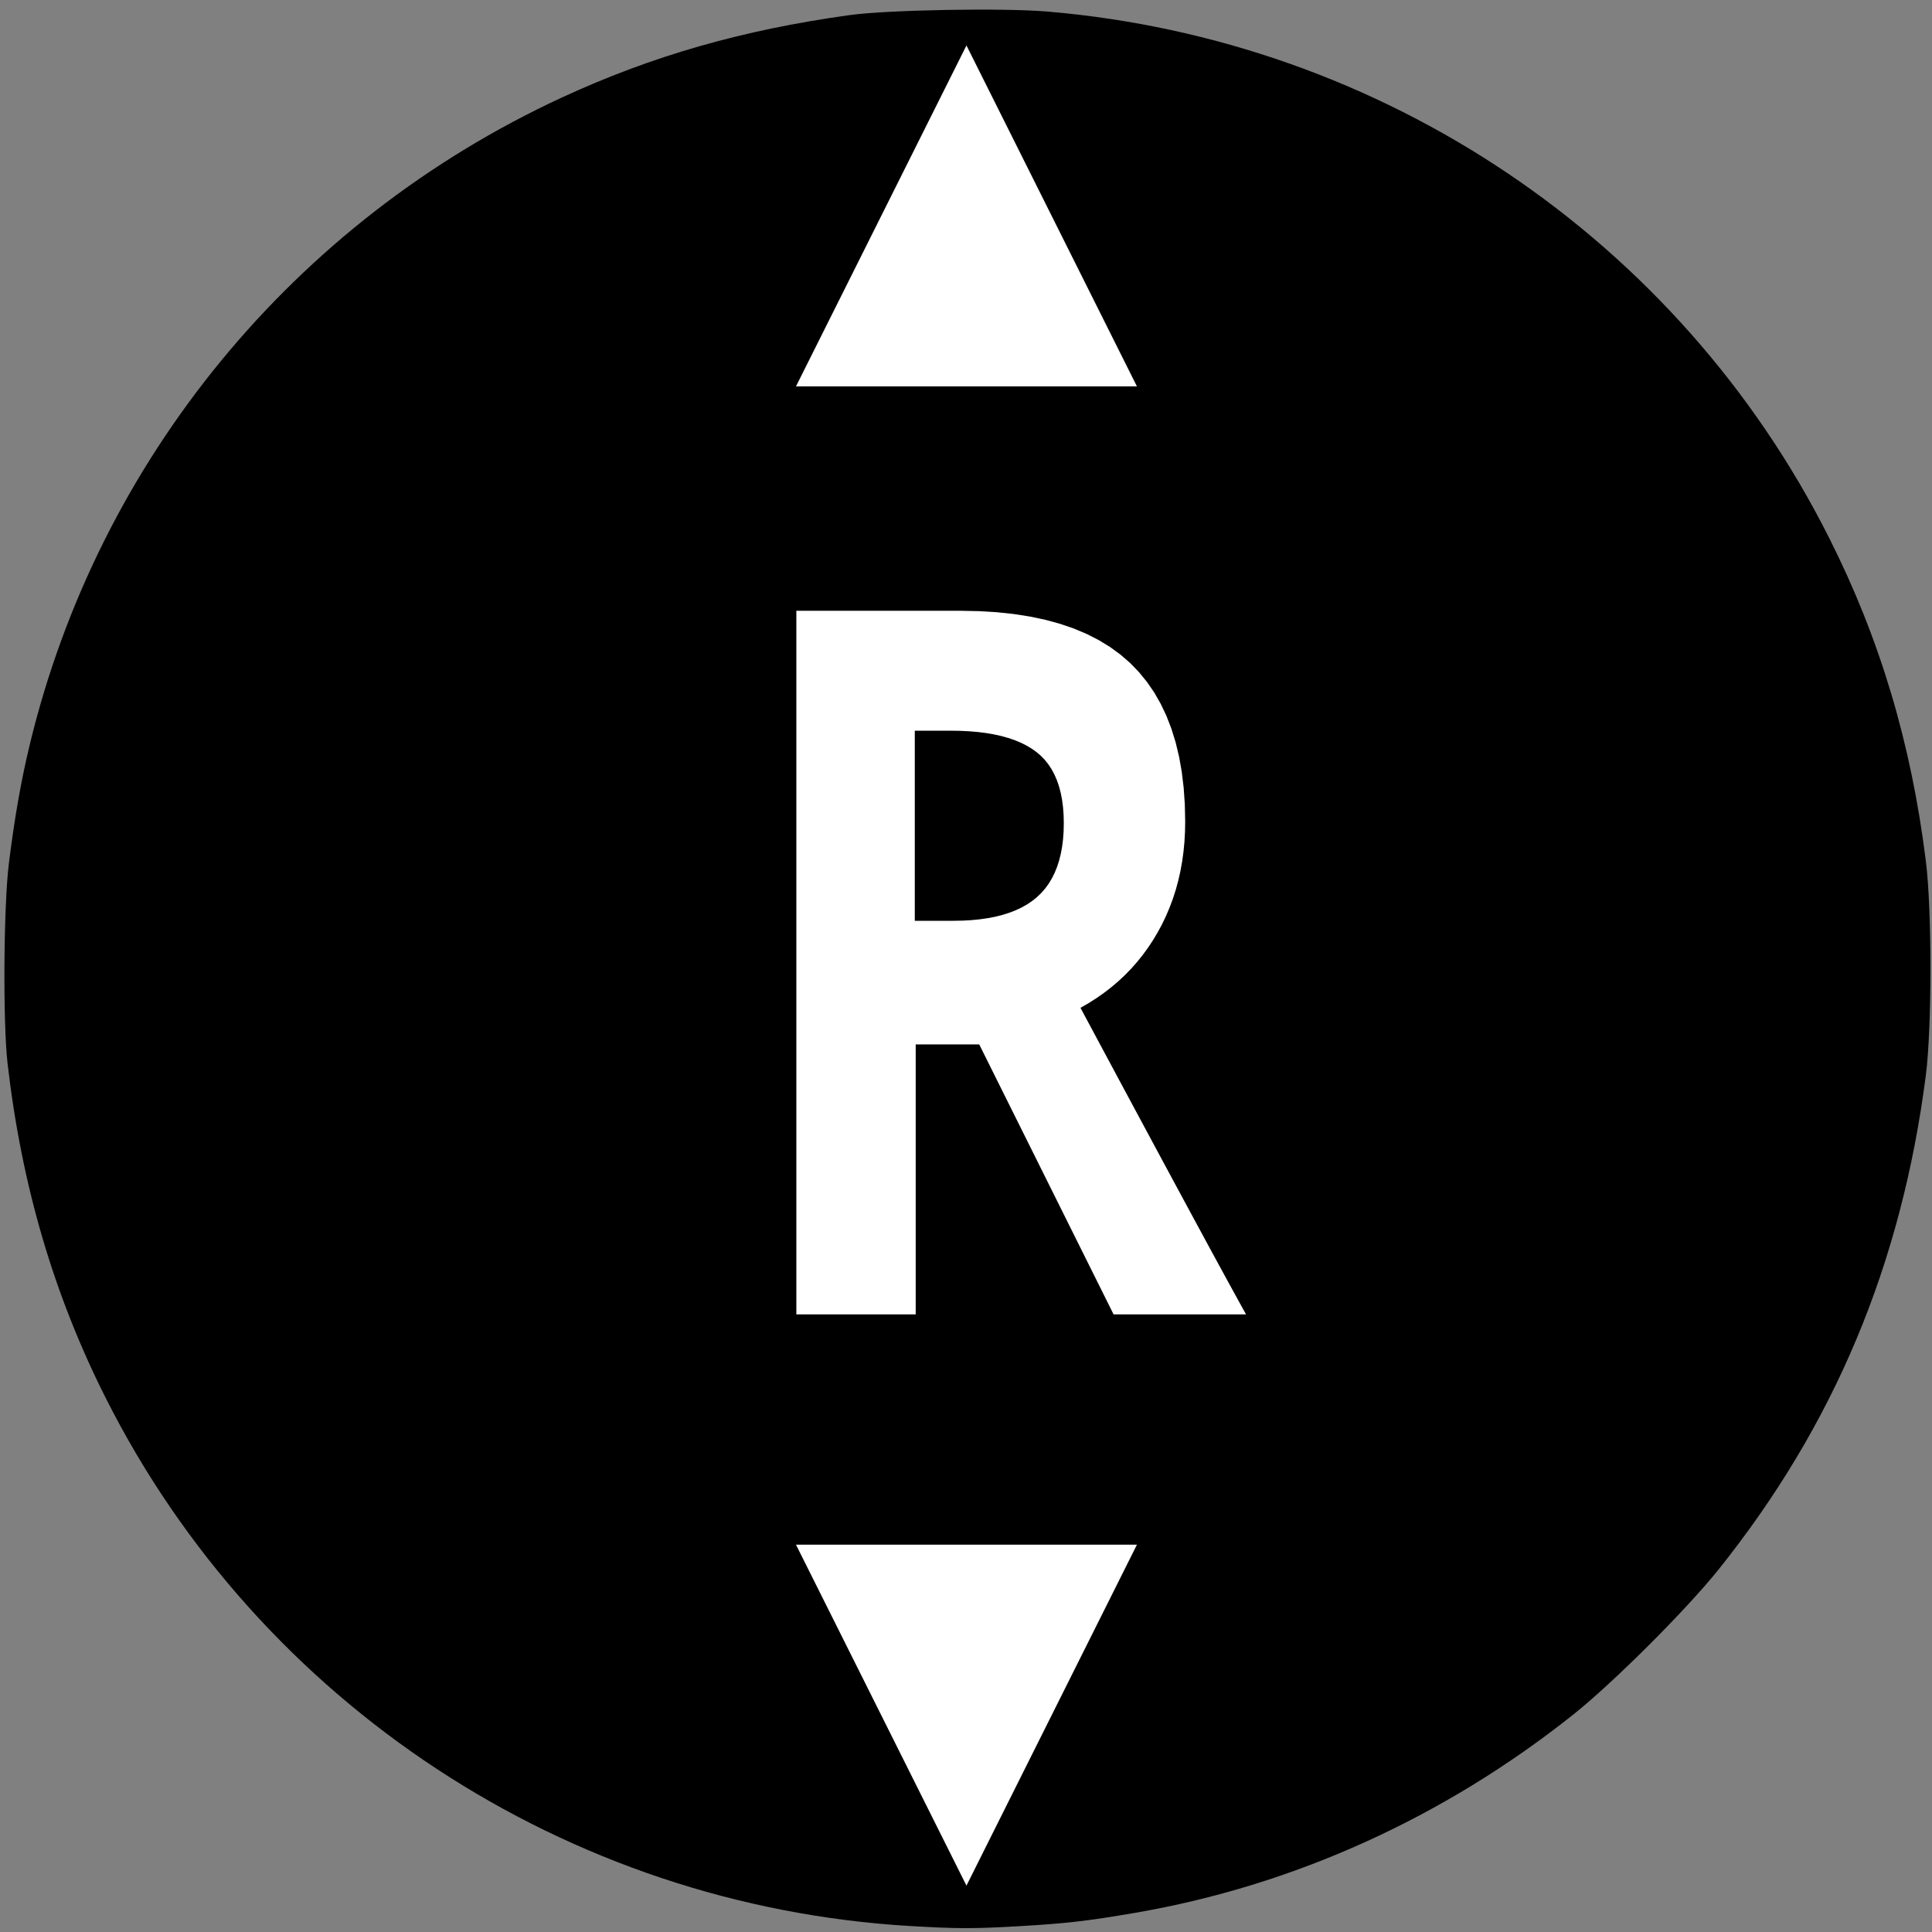 <?xml version="1.0" encoding="UTF-8" standalone="no"?>
<svg
   xmlns:dc="http://purl.org/dc/elements/1.1/"
   xmlns:cc="http://creativecommons.org/ns#"
   xmlns:rdf="http://www.w3.org/1999/02/22-rdf-syntax-ns#"
   xmlns:svg="http://www.w3.org/2000/svg"
   xmlns="http://www.w3.org/2000/svg"
   xmlns:sodipodi="http://sodipodi.sourceforge.net/DTD/sodipodi-0.dtd"
   xmlns:inkscape="http://www.inkscape.org/namespaces/inkscape"
   height="250"
   version="1.1"
   width="250"
   viewBox="0 0 250 250"
   id="svg2"
   inkscape:version="0.91 r13725"
   sodipodi:docname="x_thumb_right_y.svg">
  <rect x="0" y="0" width="250" height="250" fill="#808080" stroke="none"/>
  <defs
     id="defs19">
    <pattern
       y="0"
       x="0"
       height="6"
       width="6"
       patternUnits="userSpaceOnUse"
       id="EMFhbasepattern" />
  </defs>
  <sodipodi:namedview
     pagecolor="#ffffff"
     bordercolor="#666666"
     borderopacity="1"
     objecttolerance="10"
     gridtolerance="10"
     guidetolerance="10"
     inkscape:pageopacity="0"
     inkscape:pageshadow="2"
     inkscape:window-width="1920"
     inkscape:window-height="1018"
     id="namedview17"
     showgrid="false"
     inkscape:zoom="2.6700352"
     inkscape:cx="130.03123"
     inkscape:cy="104.2339"
     inkscape:window-x="-8"
     inkscape:window-y="-8"
     inkscape:window-maximized="1"
     inkscape:current-layer="strokes" />
  <g
     id="RenderLayer_LineSet"
     inkscape:groupmode="lineset"
     inkscape:label="RenderLayer_LineSet">
    <g
       id="fills"
       inkscape:groupmode="layer"
       inkscape:label="fills">
      <path
         style="fill:#000000;fill-opacity:1;stroke:none;stroke-width:0.1;stroke-miterlimit:4;stroke-dasharray:none;stroke-opacity:1"
         d="M 117.707,249.223 C 73.355,246.585 33.597,220.46 13.658,180.854 6.945,167.518 2.802,153.389 0.979,137.614 0.367,132.323 0.464,117.26 1.145,111.758 1.866,105.927 2.724,101.037 3.833,96.426 12.713,59.508 38.078,28.637 72.685,12.629 84.35,7.234 96.054,3.879 109.929,1.956 114.856,1.274 129.756,1.005 135.527,1.494 178.975,5.181 217.222,30.93 236.689,69.599 c 6.578,13.067 10.615,26.561 12.519,41.847 0.79,6.34 0.786,21.565 -0.008,27.716 -3.158,24.497 -11.868,45.255 -26.834,63.949 -4.165,5.202 -13.635,14.655 -18.791,18.757 -16.739,13.316 -36.179,22.119 -56.623,25.64 -6.225,1.072 -8.963,1.388 -15.089,1.741 -5.9,0.34 -8.053,0.336 -14.156,-0.027 l 0,1e-5 z m -0.622,-91.944 0,-19.82 4.537,0 4.537,0 9.846,19.82 9.846,19.82 9.884,0 c 5.436,0 9.884,-0.075 9.884,-0.167 0,-0.092 -1.319,-2.565 -2.932,-5.497 -1.612,-2.932 -7.069,-12.987 -12.126,-22.346 l -9.194,-17.016 1.931,-1.215 c 4.53,-2.851 9.148,-8.493 11.135,-13.604 1.589,-4.087 2.156,-7.451 2.153,-12.775 -0.003,-8.529 -1.377,-14.19 -4.639,-19.127 -3.028,-4.583 -7.294,-7.726 -13.084,-9.641 -5.799,-1.918 -8.513,-2.154 -25.045,-2.178 l -14.623,-0.022 -0.079,51.794 -0.079,51.794 9.023,0 9.023,0 0,-19.82 0,1e-5 z"
         id="path4201"
         inkscape:connector-curvature="0" />
      <rect
         style="fill:#000000;fill-opacity:1;stroke:none"
         id="rect4163"
         width="99.999"
         height="110.86"
         x="80.523"
         y="70.123" />
    </g>
    <g
       inkscape:groupmode="layer"
       id="layer1"
       inkscape:label="fills 1">
      <g
         id="g4147"
         transform="matrix(0.865,0,0,0.865,13.952,16.228)">
        <path
           style="fill:#ffffff;fill-opacity:1;stroke:none;stroke-width:0;stroke-linecap:butt;stroke-linejoin:round;stroke-opacity:1"
           id="path11-88"
           d="m 103,72.606 0,8.032 0,8.032 0,8.032 0,8.032 0,8.032 0,8.032 0,8.032 0,8.032 0,8.032 0,8.032 0,8.032 0,8.032 0,8.876 8.032,0 8.032,0 1.791,0 0,-8.032 0,-8.032 0,-8.032 0,-8.032 0,-8.262 8.032,0 1.471,0 3.578,7.191 3.579,7.19 3.579,7.191 3.578,7.19 3.579,7.191 2.208,4.437 8.032,0 8.032,0 3.749,0 -1.052,-1.903 -1.235,-2.251 -1.42,-2.6 -1.604,-2.949 -1.788,-3.299 -1.972,-3.647 -2.156,-3.996 -2.34,-4.345 -2.524,-4.695 -2.708,-5.043 -2.892,-5.392 -3.075,-5.741 1.224,-0.706 1.177,-0.749 1.129,-0.793 1.083,-0.836 1.035,-0.879 0.988,-0.923 0.941,-0.967 0.894,-1.01 0.847,-1.054 0.8,-1.097 0.753,-1.141 0.705,-1.184 0.653,-1.22 0.596,-1.249 0.54,-1.277 0.483,-1.306 0.426,-1.334 0.369,-1.363 0.312,-1.391 0.255,-1.419 0.199,-1.448 0.142,-1.477 0.085,-1.505 0.028,-1.533 -0.057,-2.596 -0.172,-2.483 -0.286,-2.371 -0.4,-2.258 -0.515,-2.146 -0.63,-2.033 -0.743,-1.92 -0.859,-1.809 -0.972,-1.696 -1.087,-1.583 -1.202,-1.471 -1.316,-1.358 -1.435,-1.247 -1.559,-1.14 -1.683,-1.03 -1.806,-0.922 -1.931,-0.814 -2.055,-0.705 -2.179,-0.597 -2.302,-0.488 -2.427,-0.38 -2.55,-0.271 -2.675,-0.163 -2.799,-0.055 -8.032,0 -8.032,0 -8.032,0 -0.44,0"
           inkscape:connector-curvature="0" />
        <path
           style="fill:#000000;fill-opacity:1;stroke:none;stroke-width:0;stroke-linecap:butt;stroke-linejoin:round;stroke-opacity:1"
           id="path13-9-8"
           d="m 120.719,90.548 5.414,0 1.409,0.022 1.346,0.066 1.283,0.11 1.22,0.154 1.157,0.198 1.095,0.242 1.031,0.287 0.969,0.329 0.906,0.374 0.843,0.418 0.781,0.463 0.717,0.506 0.658,0.557 0.601,0.618 0.544,0.678 0.486,0.737 0.429,0.798 0.372,0.858 0.314,0.918 0.258,0.978 0.2,1.038 0.143,1.098 0.086,1.158 0.029,1.218 -0.028,1.232 -0.084,1.176 -0.14,1.12 -0.196,1.064 -0.252,1.008 -0.308,0.952 -0.364,0.896 -0.42,0.84 -0.476,0.784 -0.532,0.728 -0.588,0.671 -0.644,0.616 -0.703,0.564 -0.765,0.514 -0.826,0.466 -0.888,0.416 -0.949,0.368 -1.01,0.318 -1.072,0.27 -1.134,0.22 -1.196,0.172 -1.257,0.122 -1.319,0.074 -1.38,0.024 -5.76,0 0,-8.032 0,-8.032 0,-8.032 0,-4.343"
           inkscape:connector-curvature="0" />
      </g>
    </g>
    <g
       id="strokes"
       inkscape:groupmode="layer"
       inkscape:label="strokes">
      <path
         d="m 23.031,71.664 -0.669,1.269 -0.652,1.277 -0.638,1.286 -0.621,1.292 -0.605,1.301 -0.59,1.308 -0.573,1.315 -0.557,1.322 -0.541,1.328 -0.524,1.336 -0.508,1.341 -0.492,1.348 -0.475,1.353 -0.458,1.36 -0.442,1.365 -0.424,1.37 -0.408,1.375 -0.392,1.38 -0.374,1.385 -0.357,1.39 -0.34,1.393 -0.323,1.398 -0.306,1.401 -0.288,1.406 -0.272,1.408 -0.253,1.412 -0.237,1.415 -0.219,1.418 -0.202,1.42 -0.184,1.423 -0.167,1.424 -0.149,1.427 -0.132,1.429 -0.114,1.43 -0.097,1.431 -0.079,1.432 -0.062,1.433 -0.044,1.434 -0.027,1.435 -0.008,1.434 0.008,1.435 0.027,1.434 0.044,1.434 0.062,1.433 0.079,1.432 0.097,1.431 0.114,1.43 0.132,1.429 0.149,1.427 0.167,1.424 0.184,1.423 0.202,1.42 0.219,1.418 0.237,1.415 0.253,1.412 0.272,1.408 0.288,1.406 0.306,1.401 0.323,1.398 0.34,1.393 0.357,1.39 0.374,1.385 0.391,1.38 0.408,1.375 0.425,1.37 0.442,1.365 0.458,1.36 0.475,1.353 0.492,1.348 0.508,1.341 0.524,1.336 0.541,1.328 0.557,1.322 0.573,1.315 0.59,1.308 0.605,1.301 0.621,1.293 0.638,1.285 0.652,1.277 0.669,1.269 0.684,1.261 0.699,1.253 0.715,1.244 0.73,1.235 0.745,1.226 0.76,1.216 0.775,1.208 0.789,1.197 0.804,1.188 0.819,1.178 0.834,1.168 0.847,1.157 0.862,1.147 0.875,1.136 0.89,1.126 0.903,1.114 0.917,1.103 0.93,1.092 0.944,1.081 0.957,1.069 0.969,1.057 0.983,1.045 0.996,1.033 1.008,1.02 1.02,1.008 1.033,0.996 1.045,0.983 1.057,0.969 1.069,0.957 1.081,0.944 1.092,0.93 1.103,0.917 1.114,0.903 1.126,0.89 1.136,0.875 1.147,0.862 1.157,0.848 1.168,0.833 1.178,0.819 1.188,0.804 1.197,0.79 1.208,0.774 1.216,0.76 1.226,0.745 1.235,0.73 1.244,0.715 1.253,0.699 1.261,0.684 1.269,0.669 1.277,0.652 1.286,0.638 1.292,0.621 1.301,0.605 1.308,0.59 1.315,0.573 1.322,0.557 1.328,0.541 1.336,0.525 1.341,0.507 1.348,0.492 1.353,0.475 1.36,0.458 1.365,0.442 1.37,0.425 1.375,0.408 1.38,0.391 1.385,0.374 1.39,0.357 1.393,0.34 1.398,0.323 1.401,0.306 1.406,0.288 1.408,0.272 1.412,0.253 1.415,0.237 1.418,0.219 1.42,0.202 1.423,0.184 1.424,0.167 1.427,0.149 1.429,0.132 1.43,0.114 1.431,0.097 1.432,0.079 1.433,0.062 1.434,0.044 1.435,0.027 1.434,0.008 1.435,-0.008 1.434,-0.027 1.434,-0.044 1.433,-0.062 1.432,-0.079 1.431,-0.097 1.43,-0.114 1.429,-0.132 1.427,-0.149 1.424,-0.167 1.423,-0.184 1.42,-0.202 1.418,-0.219 1.415,-0.237 1.412,-0.253 1.408,-0.272 1.406,-0.288 1.401,-0.306 1.398,-0.323 1.393,-0.34 1.39,-0.357 1.385,-0.374 1.38,-0.391 1.375,-0.408 1.37,-0.425 1.365,-0.442 1.36,-0.458 1.353,-0.475 1.348,-0.492 1.342,-0.508 1.335,-0.524 1.328,-0.541 1.322,-0.557 1.315,-0.573 1.308,-0.59 1.301,-0.605 1.293,-0.621 1.285,-0.638 1.277,-0.652 1.269,-0.669 1.261,-0.684 1.253,-0.699 1.244,-0.715 1.235,-0.73 1.226,-0.745 1.216,-0.76 1.208,-0.775 1.197,-0.789 1.188,-0.804 1.178,-0.819 1.168,-0.834 1.157,-0.847 1.147,-0.862 1.136,-0.875 1.126,-0.89 1.114,-0.903 1.103,-0.917 1.092,-0.93 1.081,-0.944 1.069,-0.957 1.057,-0.969 1.045,-0.983 1.033,-0.996 1.02,-1.008 1.008,-1.02 0.996,-1.033 0.983,-1.045 0.969,-1.057 0.957,-1.069 0.944,-1.081 0.93,-1.092 0.917,-1.103 0.903,-1.114 0.89,-1.126 0.875,-1.136 0.862,-1.147 0.848,-1.157 0.833,-1.168 0.819,-1.178 0.804,-1.188 0.79,-1.197 0.774,-1.208 0.76,-1.216 0.745,-1.226 0.73,-1.235 0.715,-1.244 0.699,-1.253 0.684,-1.261 0.669,-1.269 0.652,-1.277 0.638,-1.286 0.621,-1.293 0.605,-1.3 0.59,-1.308 0.573,-1.315 0.557,-1.322 0.541,-1.328 0.525,-1.336 0.508,-1.341 0.491,-1.348 0.475,-1.354 0.458,-1.359 0.442,-1.365 0.425,-1.37 0.408,-1.375 0.391,-1.38 0.374,-1.385 0.357,-1.39 0.34,-1.393 0.323,-1.398 0.306,-1.402 0.288,-1.405 0.272,-1.408 0.253,-1.412 0.237,-1.415 0.219,-1.418 0.202,-1.42 0.184,-1.423 0.167,-1.425 0.149,-1.426 0.132,-1.429 0.114,-1.43 0.097,-1.431 0.079,-1.432 0.062,-1.433 0.044,-1.434 0.027,-1.435 0.008,-1.434 -0.008,-1.435 -0.027,-1.434 -0.044,-1.434 -0.062,-1.433 -0.079,-1.432 -0.097,-1.431 -0.114,-1.43 -0.132,-1.429 -0.149,-1.427 -0.167,-1.424 -0.184,-1.423 -0.202,-1.42 -0.219,-1.418 -0.237,-1.415 -0.253,-1.412 -0.272,-1.408 -0.288,-1.406 -0.306,-1.401 -0.323,-1.398 -0.34,-1.394 -0.357,-1.389 -0.374,-1.385 -0.392,-1.38 -0.408,-1.375 -0.424,-1.37 -0.442,-1.365 -0.458,-1.36 -0.475,-1.353 -0.492,-1.348 -0.508,-1.342 -0.524,-1.335 -0.541,-1.328 -0.557,-1.322 -0.573,-1.315 -0.59,-1.308 -0.605,-1.301 -0.621,-1.293 -0.638,-1.285 -0.652,-1.277 -0.669,-1.269 -0.684,-1.261 -0.699,-1.253 -0.715,-1.244 -0.73,-1.235 -0.745,-1.226 -0.76,-1.216 -0.775,-1.208 -0.789,-1.197 -0.804,-1.188 -0.819,-1.178 -0.834,-1.168 -0.847,-1.157 -0.862,-1.147 -0.875,-1.136 -0.89,-1.126 -0.903,-1.114 -0.917,-1.103 -0.93,-1.092 -0.944,-1.081 -0.957,-1.069 -0.97,-1.057 -0.982,-1.045 -0.996,-1.033 -1.008,-1.02 -1.02,-1.008 -1.033,-0.996 -1.045,-0.983 -1.057,-0.969 -1.069,-0.957 -1.081,-0.944 -1.092,-0.93 -1.103,-0.917 -1.115,-0.903 -1.125,-0.89 -1.136,-0.875 -1.147,-0.862 -1.158,-0.848 -1.167,-0.833 -1.178,-0.819 -1.188,-0.804 -1.198,-0.79 -1.207,-0.774 -1.217,-0.76 -1.225,-0.745 -1.235,-0.73 -1.244,-0.715 -1.253,-0.699 -1.261,-0.684 -1.269,-0.669 -1.277,-0.652 -1.286,-0.638 -1.293,-0.621 -1.3,-0.605 -1.308,-0.59 -1.315,-0.573 -1.322,-0.557 -1.328,-0.541 -1.336,-0.525 -1.341,-0.507 -1.348,-0.492 -1.354,-0.475 -1.359,-0.458 -1.365,-0.442 -1.37,-0.425 -1.375,-0.408 -1.38,-0.391 -1.385,-0.374 -1.39,-0.357 -1.393,-0.34 -1.398,-0.323 -1.402,-0.306 -1.405,-0.288 -1.408,-0.272 -1.412,-0.253 -1.415,-0.237 -1.418,-0.219 -1.42,-0.202 -1.423,-0.184 -1.425,-0.167 -1.426,-0.149 -1.429,-0.132 -1.43,-0.114 -1.431,-0.097 -1.432,-0.079 -1.433,-0.062 -1.434,-0.044 -1.435,-0.027 -1.434,-0.008 -1.435,0.008 -1.434,0.027 -1.434,0.044 -1.433,0.062 -1.432,0.079 -1.431,0.097 -1.43,0.114 -1.429,0.132 -1.427,0.149 -1.424,0.167 -1.423,0.184 -1.42,0.202 -1.418,0.219 -1.415,0.237 -1.412,0.253 -1.408,0.272 -1.406,0.288 -1.401,0.306 -1.398,0.323 -1.393,0.34 -1.39,0.357 -1.385,0.374 -1.38,0.392 -1.375,0.408 -1.37,0.424 -1.365,0.442 -1.36,0.458 -1.353,0.475 -1.348,0.492 -1.341,0.508 -1.336,0.524 -1.328,0.541 -1.322,0.557 -1.315,0.573 -1.308,0.59 -1.301,0.605 -1.293,0.621 -1.285,0.638 -1.277,0.652 -1.269,0.669 -1.261,0.684 -1.253,0.699 -1.244,0.715 -1.235,0.73 -1.226,0.745 -1.216,0.76 -1.208,0.775 -1.197,0.789 -1.188,0.804 -1.178,0.819 -1.168,0.834 -1.157,0.847 -1.147,0.862 -1.136,0.875 -1.126,0.89 -1.114,0.903 -1.103,0.917 -1.092,0.93 -1.081,0.944 -1.069,0.957 -1.057,0.969 -1.045,0.983 -1.033,0.996 -1.02,1.008 -1.008,1.02 -0.996,1.033 -0.983,1.045 -0.969,1.057 -0.957,1.069 -0.944,1.081 -0.93,1.092 -0.917,1.103 -0.903,1.114 -0.89,1.126 -0.875,1.136 -0.862,1.147 -0.847,1.157 -0.834,1.168 -0.819,1.178 -0.804,1.188 -0.789,1.197 -0.775,1.208 -0.76,1.216 -0.745,1.226 -0.73,1.235 -0.715,1.244 -0.699,1.253 -0.684,1.261"
         id="path13"
         inkscape:connector-curvature="0"
         style="fill:none;stroke:#0c0c0c;stroke-width:0;stroke-linecap:butt;stroke-linejoin:round;stroke-opacity:1" />
      <path
         d="m 37.927,81.008 0.568,-1.079 0.581,-1.072 0.595,-1.064 0.607,-1.057 0.621,-1.05 0.633,-1.042 0.646,-1.034 0.658,-1.027 0.672,-1.018 0.683,-1.009 0.696,-1.001 0.708,-0.993 0.721,-0.984 0.732,-0.975 0.745,-0.965 0.756,-0.957 0.767,-0.947 0.78,-0.938 0.79,-0.928 0.803,-0.919 0.813,-0.908 0.824,-0.899 0.835,-0.888 0.847,-0.878 0.856,-0.868 0.868,-0.856 0.878,-0.847 0.888,-0.835 0.899,-0.824 0.908,-0.813 0.919,-0.802 0.928,-0.791 0.938,-0.78 0.947,-0.767 0.957,-0.756 0.965,-0.745 0.975,-0.732 0.984,-0.721 0.993,-0.708 1.001,-0.696 1.009,-0.683 1.018,-0.672 1.027,-0.658 1.034,-0.646 1.042,-0.633 1.05,-0.621 1.057,-0.607 1.064,-0.595 1.072,-0.581 1.079,-0.568 1.086,-0.555 1.092,-0.542 1.099,-0.528 1.106,-0.515 1.111,-0.501 1.118,-0.487 1.124,-0.474 1.129,-0.459 1.135,-0.446 1.14,-0.432 1.146,-0.417 1.151,-0.404 1.155,-0.39 1.16,-0.375 1.165,-0.361 1.169,-0.347 1.173,-0.332 1.177,-0.318 1.181,-0.304 1.185,-0.289 1.188,-0.275 1.191,-0.26 1.194,-0.245 1.198,-0.23 1.2,-0.216 1.203,-0.201 1.205,-0.186 1.207,-0.172 1.209,-0.156 1.211,-0.142 1.213,-0.127 1.214,-0.112 1.216,-0.097 1.216,-0.083 1.218,-0.067 1.218,-0.053 1.219,-0.037 1.219,-0.022 1.219,-0.008 1.219,0.008 1.219,0.022 1.219,0.037 1.218,0.053 1.218,0.067 1.216,0.083 1.216,0.097 1.214,0.112 1.213,0.127 1.211,0.142 1.209,0.156 1.207,0.172 1.205,0.186 1.203,0.201 1.2,0.216 1.197,0.23 1.195,0.245 1.191,0.26 1.188,0.275 1.185,0.289 1.181,0.304 1.177,0.318 1.173,0.332 1.169,0.347 1.165,0.361 1.16,0.375 1.155,0.39 1.151,0.403 1.145,0.418 1.141,0.432 1.135,0.446 1.129,0.459 1.124,0.474 1.117,0.487 1.112,0.501 1.105,0.515 1.1,0.528 1.092,0.542 1.086,0.555 1.079,0.568 1.071,0.581 1.065,0.595 1.057,0.607 1.05,0.621 1.042,0.633 1.034,0.646 1.026,0.658 1.018,0.671 1.01,0.684 1.001,0.696 0.993,0.708 0.984,0.721 0.975,0.732 0.965,0.745 0.957,0.756 0.947,0.767 0.938,0.78 0.928,0.79 0.919,0.802 0.908,0.814 0.899,0.824 0.888,0.835 0.878,0.846 0.867,0.857 0.857,0.868 0.847,0.878 0.835,0.888 0.824,0.899 0.813,0.908 0.802,0.919 0.791,0.928 0.779,0.938 0.768,0.947 0.756,0.957 0.745,0.965 0.732,0.975 0.72,0.984 0.709,0.993 0.696,1.001 0.683,1.009 0.672,1.018 0.658,1.027 0.646,1.034 0.633,1.042 0.621,1.049 0.607,1.058 0.595,1.064 0.581,1.072 0.568,1.079 0.555,1.086 0.542,1.092 0.528,1.099 0.515,1.106 0.501,1.111 0.487,1.118 0.473,1.124 0.46,1.129 0.446,1.135 0.432,1.14 0.417,1.146 0.404,1.151 0.39,1.155 0.375,1.16 0.361,1.165 0.347,1.169 0.332,1.173 0.318,1.177 0.304,1.181 0.289,1.185 0.275,1.188 0.26,1.191 0.245,1.194 0.23,1.198 0.216,1.2 0.201,1.202 0.186,1.205 0.172,1.208 0.156,1.209 0.142,1.211 0.127,1.213 0.112,1.214 0.097,1.215 0.083,1.217 0.067,1.217 0.053,1.219 0.037,1.218 0.023,1.22 0.007,1.219 -0.007,1.219 -0.023,1.219 -0.037,1.219 -0.053,1.218 -0.067,1.218 -0.083,1.216 -0.097,1.216 -0.112,1.214 -0.127,1.213 -0.142,1.211 -0.156,1.209 -0.172,1.207 -0.186,1.205 -0.201,1.203 -0.216,1.2 -0.23,1.197 -0.245,1.195 -0.26,1.191 -0.275,1.188 -0.289,1.185 -0.304,1.181 -0.318,1.177 -0.332,1.173 -0.347,1.169 -0.361,1.165 -0.375,1.16 -0.39,1.155 -0.403,1.151 -0.418,1.145 -0.432,1.141 -0.446,1.135 -0.459,1.129 -0.474,1.124 -0.487,1.117 -0.501,1.112 -0.515,1.106 -0.528,1.099 -0.542,1.092 -0.555,1.086 -0.568,1.079 -0.581,1.072 -0.595,1.064 -0.607,1.057 -0.621,1.05 -0.633,1.042 -0.646,1.034 -0.658,1.027 -0.671,1.018 -0.684,1.009 -0.696,1.001 -0.708,0.993 -0.721,0.984 -0.732,0.975 -0.745,0.965 -0.756,0.957 -0.767,0.947 -0.78,0.938 -0.79,0.928 -0.802,0.919 -0.814,0.908 -0.824,0.899 -0.835,0.888 -0.847,0.878 -0.856,0.868 -0.868,0.856 -0.878,0.847 -0.888,0.835 -0.899,0.824 -0.908,0.813 -0.919,0.802 -0.928,0.791 -0.938,0.78 -0.947,0.767 -0.957,0.756 -0.965,0.745 -0.975,0.732 -0.984,0.721 -0.993,0.708 -1.001,0.696 -1.009,0.683 -1.018,0.672 -1.027,0.658 -1.034,0.646 -1.042,0.633 -1.049,0.621 -1.058,0.607 -1.064,0.595 -1.072,0.581 -1.079,0.568 -1.086,0.555 -1.092,0.542 -1.099,0.528 -1.106,0.515 -1.111,0.501 -1.118,0.487 -1.124,0.474 -1.129,0.459 -1.135,0.446 -1.14,0.432 -1.146,0.417 -1.151,0.404 -1.155,0.39 -1.16,0.375 -1.165,0.361 -1.169,0.347 -1.173,0.332 -1.177,0.318 -1.181,0.304 -1.185,0.289 -1.188,0.275 -1.191,0.26 -1.194,0.245 -1.198,0.23 -1.2,0.216 -1.202,0.201 -1.206,0.186 -1.207,0.172 -1.209,0.156 -1.211,0.142 -1.213,0.127 -1.214,0.112 -1.215,0.097 -1.217,0.083 -1.218,0.067 -1.218,0.053 -1.219,0.037 -1.219,0.023 -1.219,0.007 -1.219,-0.007 -1.219,-0.023 -1.219,-0.037 -1.218,-0.053 -1.218,-0.067 -1.216,-0.083 -1.216,-0.097 -1.214,-0.112 -1.213,-0.127 -1.211,-0.142 -1.209,-0.156 -1.207,-0.172 -1.205,-0.186 -1.203,-0.201 -1.2,-0.216 -1.198,-0.23 -1.194,-0.245 -1.191,-0.26 -1.188,-0.275 -1.185,-0.289 -1.181,-0.304 -1.177,-0.318 -1.173,-0.332 -1.169,-0.347 -1.165,-0.361 -1.16,-0.375 -1.155,-0.39 -1.151,-0.403 -1.146,-0.418 -1.14,-0.432 -1.135,-0.446 -1.129,-0.459 -1.124,-0.474 -1.118,-0.487 -1.111,-0.501 -1.106,-0.515 -1.099,-0.528 -1.092,-0.542 -1.086,-0.555 -1.079,-0.568 -1.072,-0.581 -1.064,-0.595 -1.057,-0.607 -1.05,-0.621 -1.042,-0.633 -1.034,-0.646 -1.027,-0.658 -1.018,-0.671 -1.009,-0.684 -1.001,-0.696 -0.993,-0.708 -0.984,-0.721 -0.975,-0.732 -0.965,-0.745 -0.957,-0.756 -0.947,-0.767 -0.938,-0.78 -0.928,-0.79 -0.919,-0.803 -0.908,-0.813 -0.899,-0.824 -0.888,-0.835 -0.878,-0.847 -0.868,-0.856 -0.856,-0.868 -0.847,-0.878 -0.835,-0.888 -0.824,-0.899 -0.813,-0.908 -0.803,-0.919 -0.79,-0.928 -0.78,-0.938 -0.767,-0.947 -0.756,-0.957 -0.745,-0.965 -0.732,-0.975 -0.721,-0.984 -0.708,-0.993 -0.696,-1.001 -0.683,-1.009 -0.672,-1.018 -0.658,-1.027 -0.646,-1.034 -0.633,-1.042 -0.621,-1.05 -0.607,-1.057 -0.595,-1.064 -0.581,-1.072 -0.568,-1.079 -0.555,-1.086 -0.542,-1.092 -0.528,-1.099 -0.515,-1.106 -0.501,-1.111 -0.487,-1.118 -0.474,-1.124 -0.459,-1.129 -0.446,-1.135 -0.432,-1.14 -0.417,-1.146 -0.404,-1.151 -0.39,-1.155 -0.375,-1.16 -0.361,-1.165 -0.347,-1.169 -0.332,-1.173 -0.318,-1.177 -0.304,-1.181 -0.289,-1.185 -0.275,-1.188 -0.26,-1.191 -0.245,-1.194 -0.23,-1.198 -0.216,-1.2 -0.201,-1.203 -0.186,-1.205 -0.172,-1.207 -0.156,-1.209 -0.142,-1.211 -0.127,-1.213 -0.112,-1.214 -0.097,-1.216 -0.083,-1.216 -0.067,-1.218 -0.053,-1.218 -0.037,-1.219 -0.022,-1.219 -0.008,-1.219 0.008,-1.219 0.022,-1.219 0.037,-1.219 0.053,-1.218 0.067,-1.218 0.083,-1.216 0.097,-1.216 0.112,-1.214 0.127,-1.213 0.142,-1.211 0.156,-1.209 0.172,-1.207 0.186,-1.205 0.201,-1.203 0.216,-1.2 0.23,-1.198 0.245,-1.194 0.26,-1.191 0.275,-1.188 0.289,-1.185 0.304,-1.181 0.318,-1.177 0.332,-1.173 0.347,-1.169 0.361,-1.165 0.375,-1.16 0.39,-1.155 0.404,-1.151 0.417,-1.146 0.432,-1.14 0.446,-1.135 0.459,-1.129 0.474,-1.124 0.487,-1.118 0.501,-1.111 0.515,-1.106 0.528,-1.099 0.542,-1.092 0.555,-1.086"
         id="path15"
         inkscape:connector-curvature="0"
         style="fill:none;stroke:#0c0c0c;stroke-width:0;stroke-linecap:butt;stroke-linejoin:round;stroke-opacity:1" />
    </g>
    <path
       inkscape:connector-curvature="0"
       style="fill:#ffffff;fill-opacity:1;stroke:none;stroke-width:0;stroke-linecap:butt;stroke-linejoin:round;stroke-opacity:1"
       d="m 103,50 10,0 10,0 10,0 10,0 4.118,0 -4.472,-8.944 -4.472,-8.944 -4.473,-8.945 -4.472,-8.944 -4.17,-8.341 -4.472,8.945 -4.472,8.944 -4.472,8.944 L 107.17,41.66 103,50"
       id="path11-0" />
    <path
       inkscape:connector-curvature="0"
       style="fill:#ffffff;fill-opacity:1;stroke:none;stroke-width:0;stroke-linecap:butt;stroke-linejoin:round;stroke-opacity:1"
       d="m 147.118,199.882 -10,0 -10,0 -10,0 -10,0 -4.118,0 4.472,8.944 4.472,8.944 4.473,8.945 4.472,8.944 4.17,8.341 4.472,-8.945 4.472,-8.944 4.472,-8.944 4.473,-8.944 4.17,-8.341"
       id="path11-4" />
  </g>
</svg>
